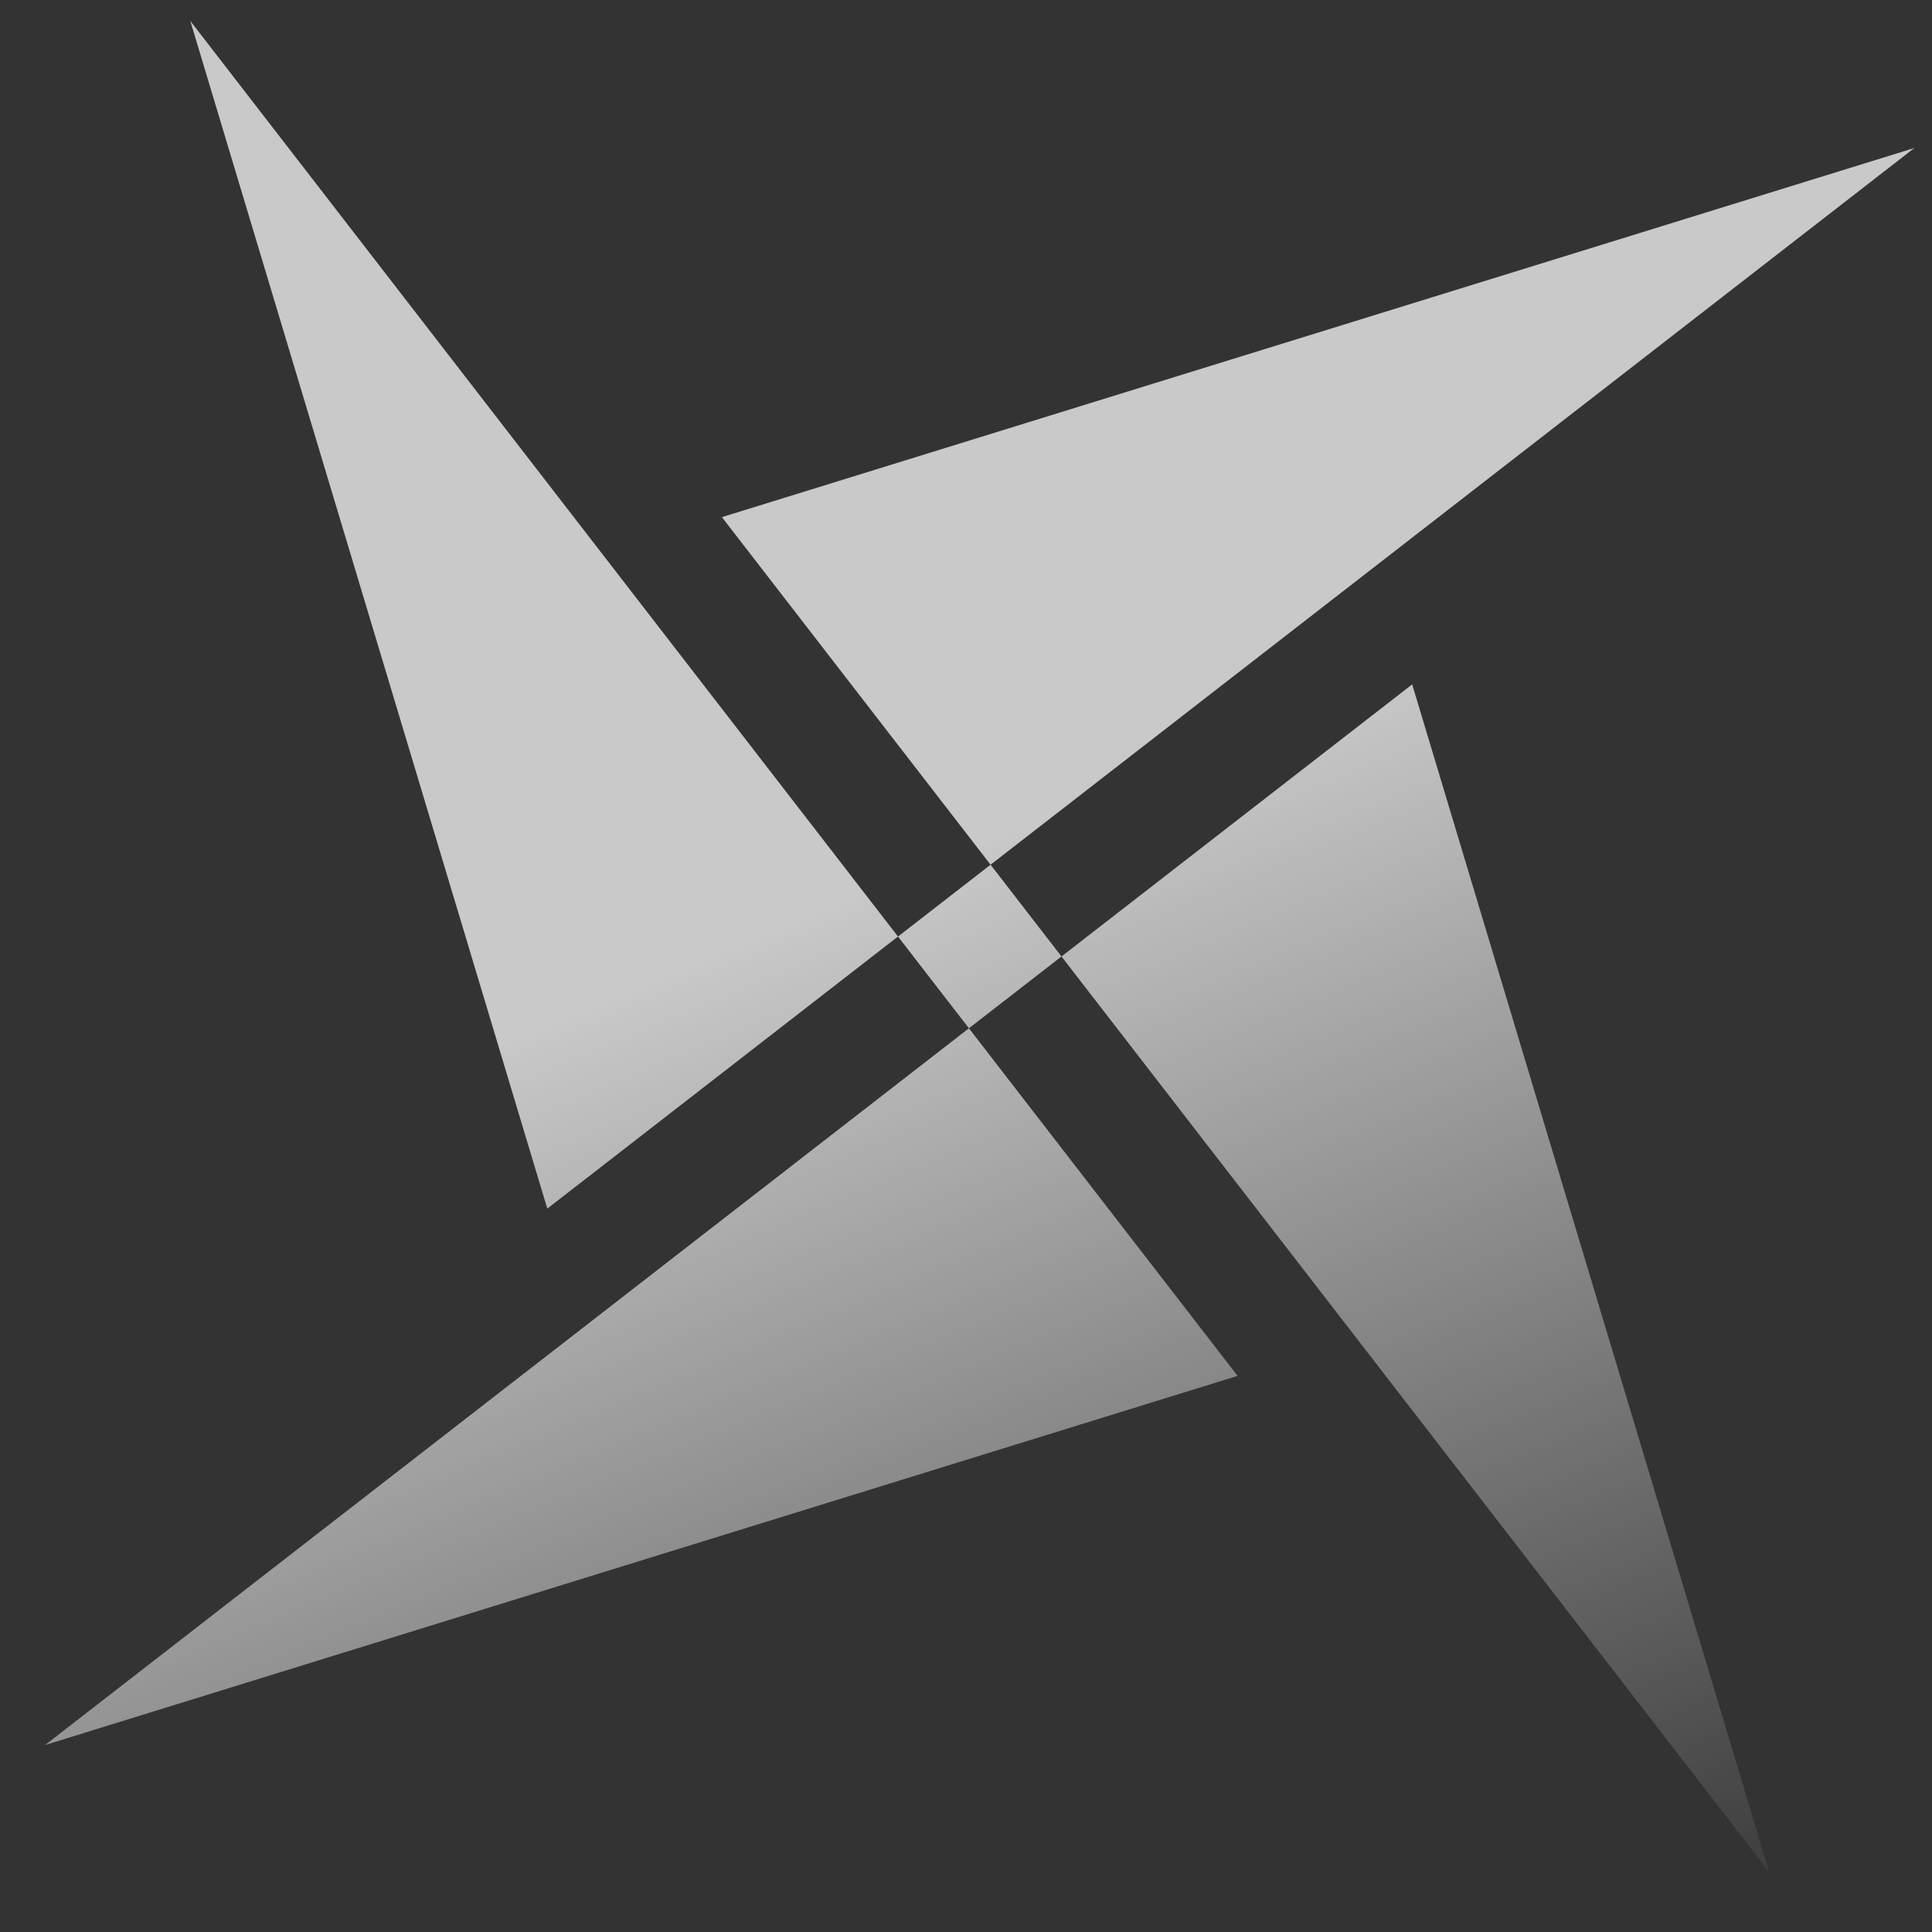 <?xml version="1.0" encoding="UTF-8" standalone="no"?>
<!-- Created with Inkscape (http://www.inkscape.org/) -->

<svg
   width="100"
   height="100"
   viewBox="0 0 26.458 26.458"
   version="1.1"
   id="svg5"
   inkscape:version="1.1.1 (3bf5ae0d25, 2021-09-20)"
   sodipodi:docname="logo_neozolver.svg"
   xmlns:inkscape="http://www.inkscape.org/namespaces/inkscape"
   xmlns:sodipodi="http://sodipodi.sourceforge.net/DTD/sodipodi-0.dtd"
   xmlns:xlink="http://www.w3.org/1999/xlink"
   xmlns="http://www.w3.org/2000/svg"
   xmlns:svg="http://www.w3.org/2000/svg">
  <rect x="0" y="0" width="26.458" height="26.458" fill="#333333" stroke="none"/>
  <sodipodi:namedview
     id="namedview7"
     pagecolor="#ffffff"
     bordercolor="#666666"
     borderopacity="1.0"
     inkscape:pageshadow="2"
     inkscape:pageopacity="0.0"
     inkscape:pagecheckerboard="0"
     inkscape:document-units="mm"
     showgrid="false"
     inkscape:zoom="1.5862247"
     inkscape:cx="50.74943"
     inkscape:cy="127.66161"
     inkscape:window-width="1024"
     inkscape:window-height="705"
     inkscape:window-x="-8"
     inkscape:window-y="-8"
     inkscape:window-maximized="1"
     inkscape:current-layer="layer1"
     units="px"
     width="100px"
     height="100px" />
  <defs
     id="defs2">
    <linearGradient
       inkscape:collect="always"
       id="linearGradient4734">
      <stop
         style="stop-color:#ffffff;stop-opacity:1;"
         offset="0"
         id="stop4730" />
      <stop
         style="stop-color:#ffffff;stop-opacity:0;"
         offset="1"
         id="stop4732" />
    </linearGradient>
    <linearGradient
       inkscape:collect="always"
       xlink:href="#linearGradient4734"
       id="linearGradient4736"
       x1="496.355"
       y1="266.472"
       x2="585.286"
       y2="440.082"
       gradientUnits="userSpaceOnUse" />
  </defs>
  <g
     inkscape:label="Capa 1"
     inkscape:groupmode="layer"
     id="layer1">
    <path
       sodipodi:type="star"
       style="opacity:0.732;fill:url(#linearGradient4736);fill-opacity:1;stroke-width:2.776"
       id="path8010"
       inkscape:flatsided="false"
       sodipodi:sides="4"
       sodipodi:cx="509.48071"
       sodipodi:cy="274.9332"
       sodipodi:r1="175.73524"
       sodipodi:r2="72.321602"
       sodipodi:arg1="0.78539816"
       sodipodi:arg2="-0.62165589"
       inkscape:rounded="0"
       inkscape:randomized="0"
       transform="matrix(0.095,0.007,-0.008,0.095,-32.784,-16.723)"
       inkscape:transform-center-y="-2.0365537e-06"
       inkscape:transform-center-x="-1.8386806e-06"
       d="M 633.744,399.197 568.272,232.814 385.217,399.197 551.6,333.725 385.217,150.67 450.689,317.052 633.744,150.67 467.362,216.142 Z" />
  </g>
</svg>
